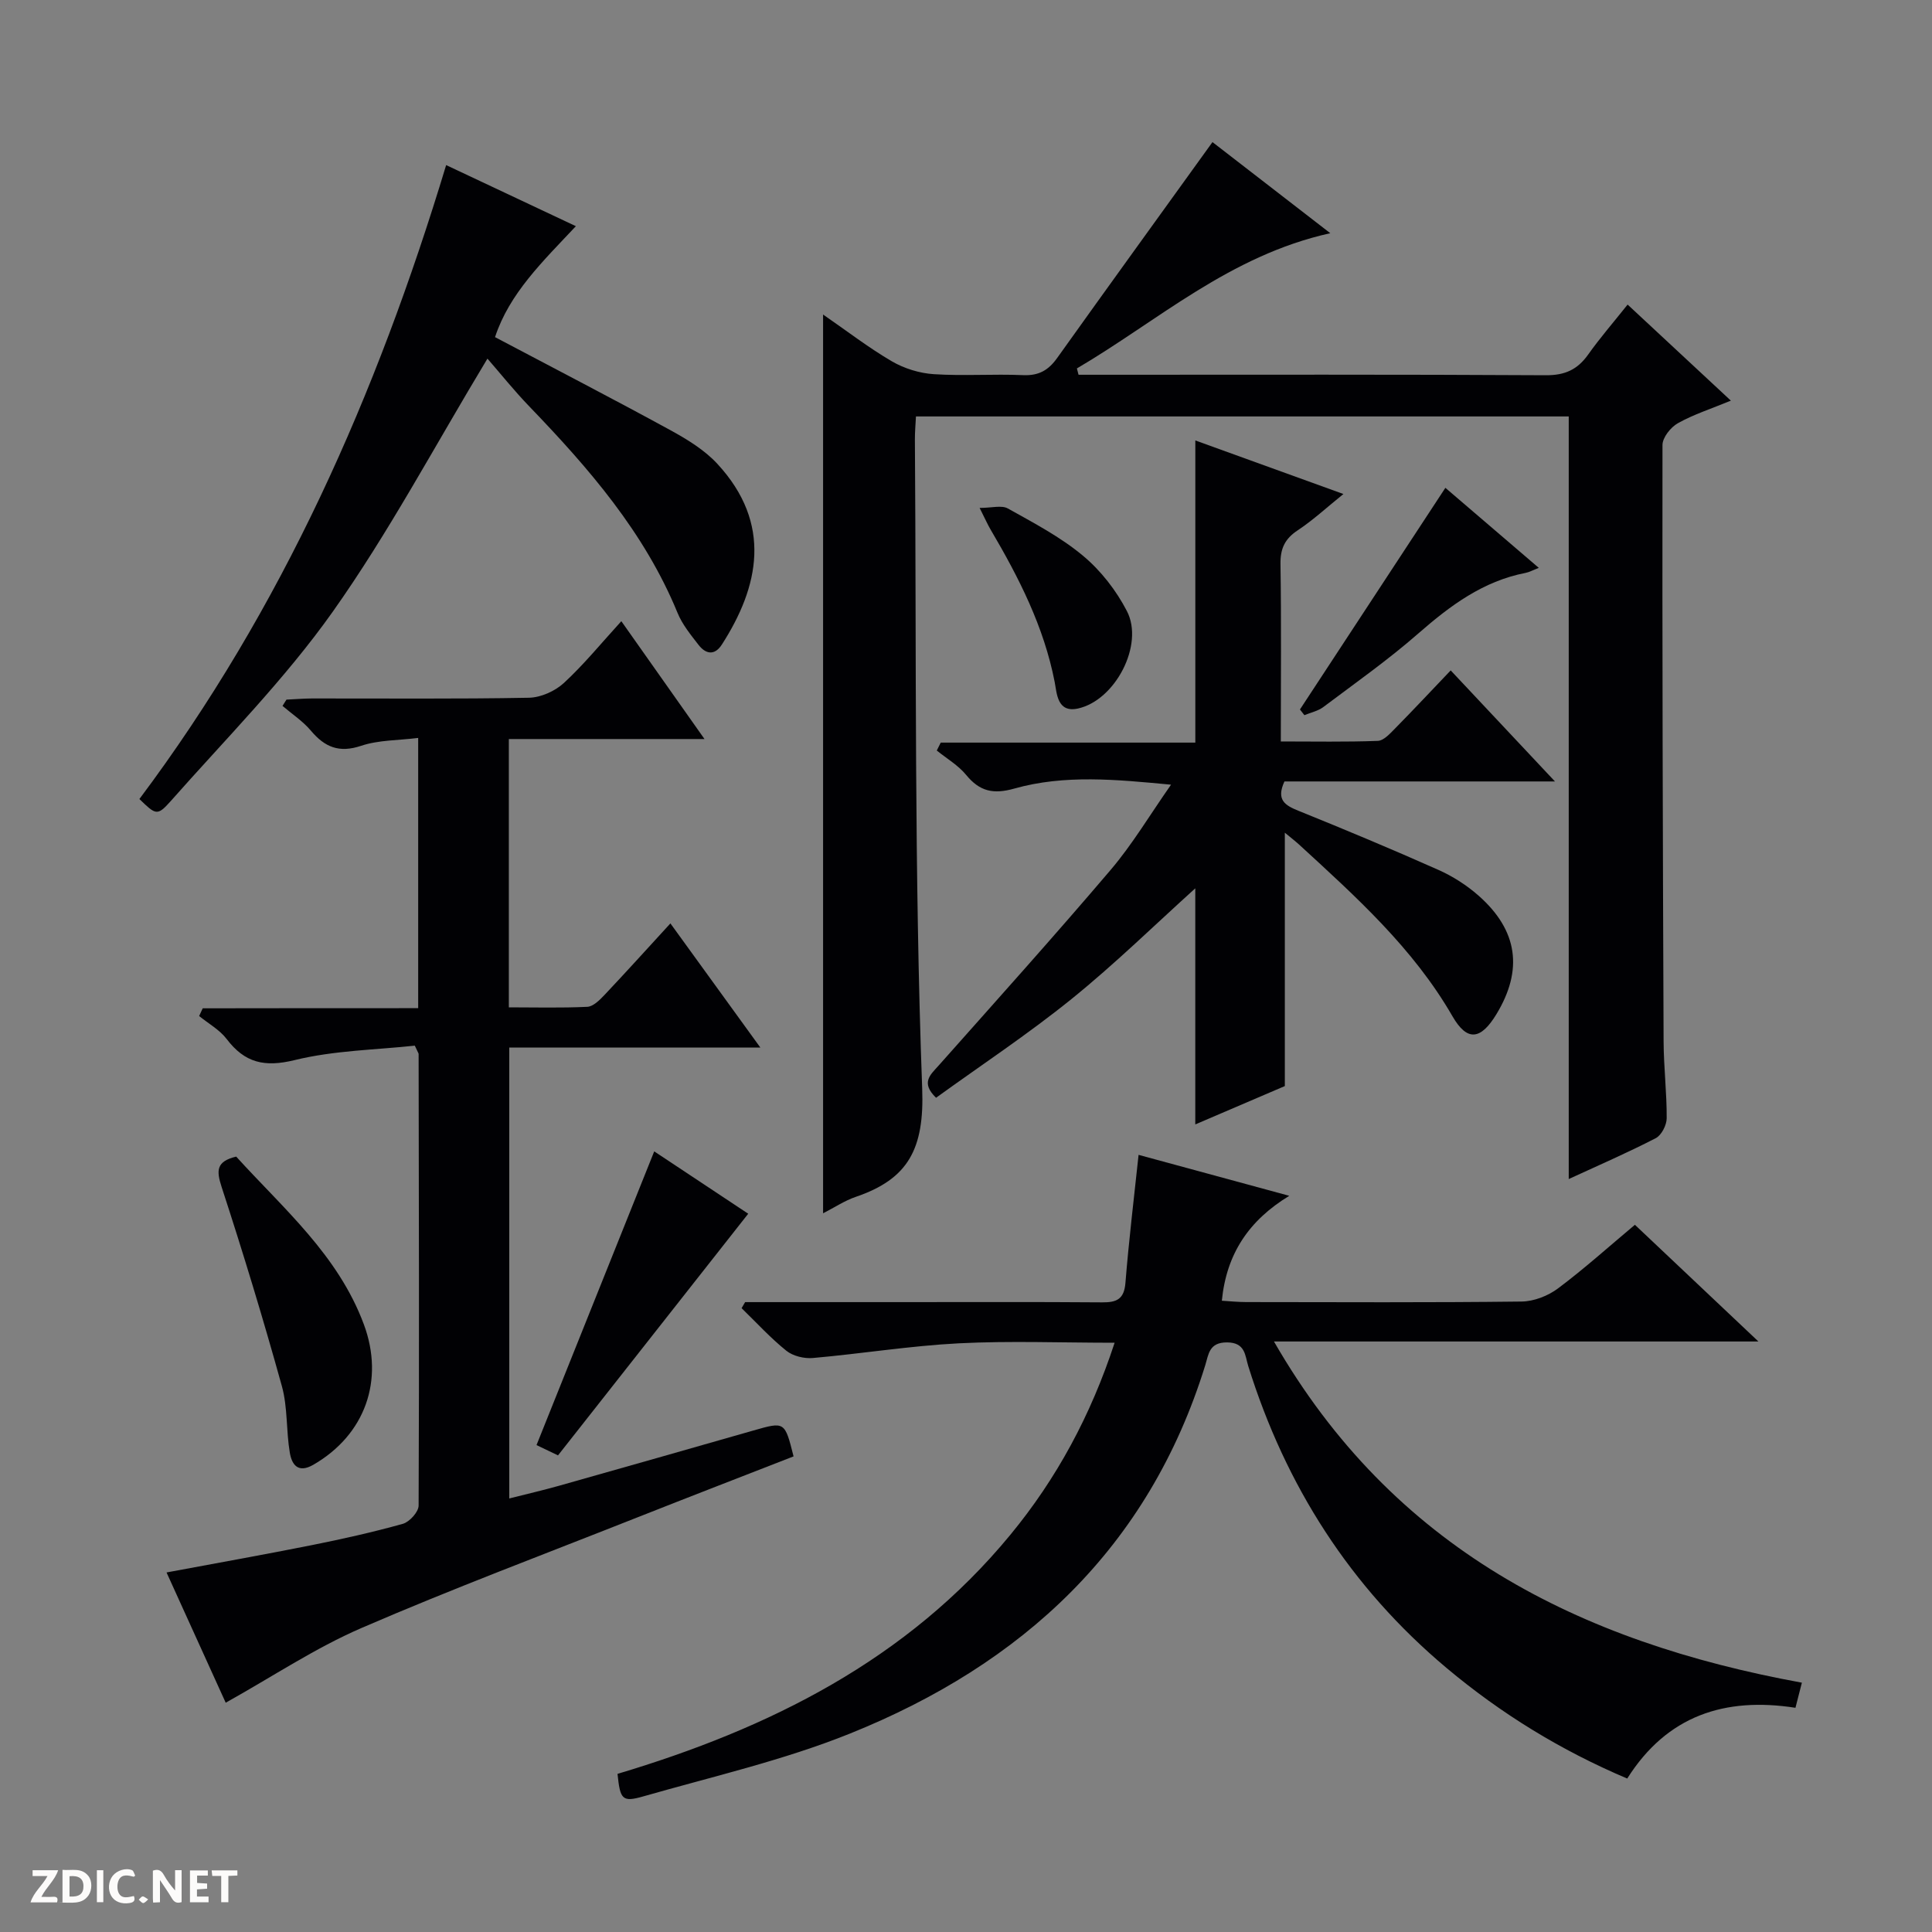 <svg enable-background="new 0 0 400 400" viewBox="0 0 400 400" xmlns="http://www.w3.org/2000/svg"><rect x="0" y="0" width="400" height="400" fill="#808080" stroke="none"/><path d="m37.59 393.81c-.92.31-1.52.05-2-.78-.7-1.2-1.52-2.34-2.47-3.78v4.59c-.55.03-.95.05-1.41.07-.03-.37-.06-.64-.06-.91 0-1.91 0-3.81 0-5.7 1.13-.41 1.77-.03 2.29.91.62 1.11 1.38 2.14 2.31 3.19v-4.2h1.35v6.61z" fill="#fcfbfa"/><path d="m12.94 393.88v-6.75c1.9.19 3.93-.54 5.37 1.29.8 1.01.78 2.88.03 3.97-1.37 1.97-3.4 1.51-6.4 1.49m2.45-1.22c2.04.12 2.92-.58 2.89-2.21-.03-1.51-.98-2.19-2.89-2z" fill="#fcfbfa"/><path d="m11.81 393.87h-5.49c.68-2.18 2.47-3.48 3.51-5.45h-3.08v-1.21h5.29c-.71 2.13-2.44 3.48-3.47 5.51.86 0 1.63.04 2.39-.01.79-.05 1.14.21.85 1.16" fill="#fcfbfa"/><path d="m39.33 393.86v-6.61h3.7v1.07h-2.22v1.52c.68.04 1.34.09 2.07.13v1.07c-.72.05-1.38.09-2.1.14v1.48h2.4v1.19h-3.85z" fill="#fcfbfa"/><path d="m27.71 388.56c-1.15-.3-2.46-.61-3.1.64-.37.73-.41 1.93-.06 2.67.63 1.35 1.99.93 3.17.68.35.94-.01 1.32-.93 1.46-1.62.25-3.05-.27-3.76-1.48-.73-1.24-.6-3.03.31-4.17.88-1.11 2.71-1.7 4-1.16.32.13.44.74.65 1.12-.1.08-.19.16-.28.24" fill="#fcfbfa"/><path d="m49.15 387.24v1.07c-.59.02-1.17.05-1.87.08v5.44h-1.48v-5.44h-1.85c-.05-.4-.08-.73-.13-1.15z" fill="#fcfbfa"/><path d="m20.06 387.21h1.33v6.62h-1.33z" fill="#fcfbfa"/><path d="m30.68 393.25c-.39.38-.8.79-1.05.76-.32-.05-.6-.45-.9-.7.26-.24.51-.64.8-.67.29-.04.62.3 1.15.61" fill="#fcfbfa"/><g fill="#010104"><path d="m170.41 65.12c4.97 3.43 9.42 6.87 14.23 9.68 2.57 1.5 5.74 2.48 8.71 2.67 6.14.4 12.33-.07 18.48.2 3.24.14 5.24-1.02 7.05-3.56 10.59-14.84 21.29-29.61 32.15-44.69 7.23 5.59 15.21 11.76 24.39 18.86-20.88 4.64-35.63 18.12-52.46 28 .11.44.23.87.34 1.31h5.28c30.49 0 60.98-.08 91.48.1 3.95.02 6.54-1.17 8.75-4.28 2.39-3.38 5.12-6.52 8.17-10.35 7.08 6.59 13.93 12.96 21.38 19.89-4.12 1.7-7.73 2.85-10.97 4.67-1.49.83-3.19 2.97-3.19 4.51-.06 41.15.06 82.3.23 123.46.02 5.31.67 10.63.64 15.94-.01 1.42-1.08 3.51-2.27 4.12-5.87 3.03-11.94 5.66-18.01 8.46 0-52.75 0-105.2 0-157.89-44.71 0-89.65 0-135.15 0-.08 1.6-.23 3.2-.22 4.79.32 44.8-.15 89.63 1.51 134.38.46 12.48-2.88 18.71-13.76 22.41-2.29.78-4.37 2.18-6.76 3.4 0-62.13 0-123.74 0-186.08z"/><path d="m154.27 269.59h31.94c14 0 28-.06 42 .05 3 .02 4.53-.66 4.8-4.04.7-8.75 1.76-17.47 2.72-26.5 9.79 2.66 19.86 5.4 31.2 8.48-8.38 5.11-13 12-13.96 21.72 1.62.1 3.35.28 5.07.28 19 .02 38 .12 56.99-.11 2.55-.03 5.47-1.17 7.54-2.72 5.44-4.07 10.51-8.64 15.92-13.17 8.41 7.94 16.6 15.68 25.57 24.16-33.71 0-66.41 0-100.3 0 24.65 42.88 63.13 62.2 109.3 70.64-.42 1.66-.84 3.29-1.33 5.2-14.64-2.28-26.6 1.62-34.83 14.65-13.77-5.84-26.13-13.44-37.39-22.88-19.95-16.73-33.34-37.75-41.07-62.51-.68-2.16-.56-4.89-4.39-4.91-3.74-.02-3.82 2.48-4.52 4.74-11.69 37.8-37.87 61.9-73.56 76.25-13.77 5.54-28.44 8.89-42.77 13-4.4 1.26-4.8.64-5.35-4.66 31.36-9.37 59.96-23.55 81.31-49.47 9.6-11.64 16.67-24.72 21.61-39.79-11.11 0-21.71-.42-32.27.12-10.09.52-20.12 2.15-30.19 3.04-1.8.16-4.11-.39-5.49-1.49-3.32-2.67-6.22-5.85-9.28-8.83.25-.41.49-.83.73-1.25z"/><path d="m86.58 208.73c0-18.92 0-37.02 0-55.95-4.14.52-8.2.42-11.81 1.63-4.57 1.53-7.53.28-10.41-3.14-1.65-1.96-3.89-3.43-5.87-5.12.27-.43.55-.87.82-1.3 1.74-.08 3.48-.23 5.21-.24 15-.02 30 .13 45-.15 2.46-.05 5.39-1.37 7.22-3.05 4.14-3.82 7.73-8.23 11.9-12.8 5.68 8.04 11.17 15.83 17.22 24.4-14.1 0-27.17 0-40.51 0v55.55c5.4 0 10.84.15 16.25-.11 1.22-.06 2.55-1.4 3.53-2.43 4.45-4.71 8.8-9.53 13.67-14.84 6.17 8.51 12.14 16.75 18.62 25.7-17.82 0-34.72 0-51.98 0v93.36c3.49-.89 6.94-1.68 10.34-2.64 13.42-3.78 26.83-7.61 40.24-11.44 6.47-1.85 6.46-1.86 8.28 5.37-10.69 4.17-21.47 8.33-32.21 12.58-19.14 7.58-38.44 14.81-57.32 22.98-9.53 4.13-18.31 10.01-28.04 15.44-3.82-8.41-7.95-17.5-12.25-26.97 10.34-1.93 20.21-3.69 30.04-5.65 6.34-1.27 12.67-2.68 18.89-4.42 1.38-.39 3.26-2.47 3.26-3.78.14-31.16.05-62.33 0-93.49 0-.15-.13-.29-.79-1.73-8 .87-16.67.98-24.87 2.99-6.25 1.53-10.32.58-14.08-4.36-1.46-1.92-3.77-3.19-5.7-4.76.25-.53.49-1.07.74-1.6 14.8-.03 29.6-.03 44.61-.03z"/><path d="m266.01 172.4v52.46c-5.68 2.43-12.17 5.21-18.54 7.94 0-16.6 0-32.84 0-48.88-8.41 7.59-16.68 15.69-25.63 22.92-9.01 7.28-18.72 13.7-28.04 20.44-3.26-3.17-1.14-4.78.57-6.71 11.93-13.43 23.94-26.79 35.58-40.47 4.5-5.29 8.09-11.34 12.5-17.64-11.33-1.07-22.02-2.14-32.47.81-4.33 1.22-7.15.58-9.94-2.82-1.64-2-4.03-3.4-6.09-5.06.27-.55.54-1.09.82-1.64h52.71c0-21.25 0-41.7 0-62.56 9.94 3.59 20.02 7.24 30.66 11.09-3.37 2.71-6.24 5.38-9.47 7.52-2.68 1.77-3.61 3.81-3.56 7 .19 11.98.07 23.97.07 36.71 6.88 0 13.49.13 20.08-.12 1.22-.05 2.51-1.49 3.53-2.52 3.84-3.9 7.58-7.9 11.56-12.07 7.28 7.75 14.07 14.98 21.59 22.99-19.36 0-37.72 0-56.01 0-1.77 3.85.14 4.96 2.94 6.09 9.7 3.92 19.35 7.95 28.91 12.21 3 1.33 5.9 3.19 8.36 5.36 8.14 7.2 9.24 15.37 3.67 24.54-3.24 5.33-6.05 5.69-9.09.42-8.14-14.12-20.02-24.78-31.79-35.58-.86-.78-1.77-1.47-2.92-2.43z"/><path d="m28.86 165.43c29.52-39.39 49.13-83.67 63.51-131.25 8.97 4.23 17.68 8.33 26.86 12.65-6.91 7.35-13.76 13.91-16.74 22.97 12.31 6.51 24.39 12.75 36.32 19.27 3.47 1.9 7.04 4.08 9.69 6.94 11.49 12.41 8.64 25.49.96 37.43-1.5 2.34-3.34 2.01-4.84.07-1.62-2.09-3.37-4.23-4.35-6.64-6.85-16.68-18.38-29.94-30.66-42.7-3.2-3.32-6.09-6.94-8.69-9.92-11.02 18.26-20.48 36.1-32.05 52.43-9.94 14.02-22.24 26.4-33.67 39.34-2.65 2.96-3 2.65-6.34-.59z"/><path d="m48.9 239.46c9.72 10.73 21.1 20.35 26.44 34.76 4.27 11.52.27 22.84-10.46 29.04-3.21 1.85-4.47-.06-4.88-2.51-.77-4.55-.42-9.36-1.64-13.76-3.84-13.84-8.02-27.6-12.48-41.25-1.11-3.42-1.11-5.28 3.02-6.28z"/><path d="m111.08 299.19c8.16-20.36 16.16-40.32 24.37-60.81 6.29 4.18 13.1 8.69 19.46 12.91-13.27 16.86-26.27 33.37-39.38 50.03-1.88-.89-3.49-1.67-4.45-2.13z"/><path d="m318.59 117.57c-1.26.49-1.97.89-2.73 1.04-8.81 1.71-15.61 6.77-22.21 12.54-6.24 5.46-13.05 10.26-19.69 15.25-1.1.82-2.59 1.12-3.9 1.67-.31-.39-.62-.79-.92-1.18 9.95-15.16 19.89-30.32 30.11-45.89 6.52 5.58 12.75 10.92 19.34 16.57z"/><path d="m202.82 105.16c2.51 0 4.54-.61 5.84.11 5.35 2.99 10.89 5.89 15.56 9.79 3.69 3.07 6.89 7.19 9.1 11.47 3.6 6.96-2.42 18.47-10.14 20.16-4.3.94-4.36-3.11-4.82-5.49-2.23-11.45-7.4-21.59-13.23-31.49-.59-.99-1.06-2.06-2.31-4.55z"/></g></svg>